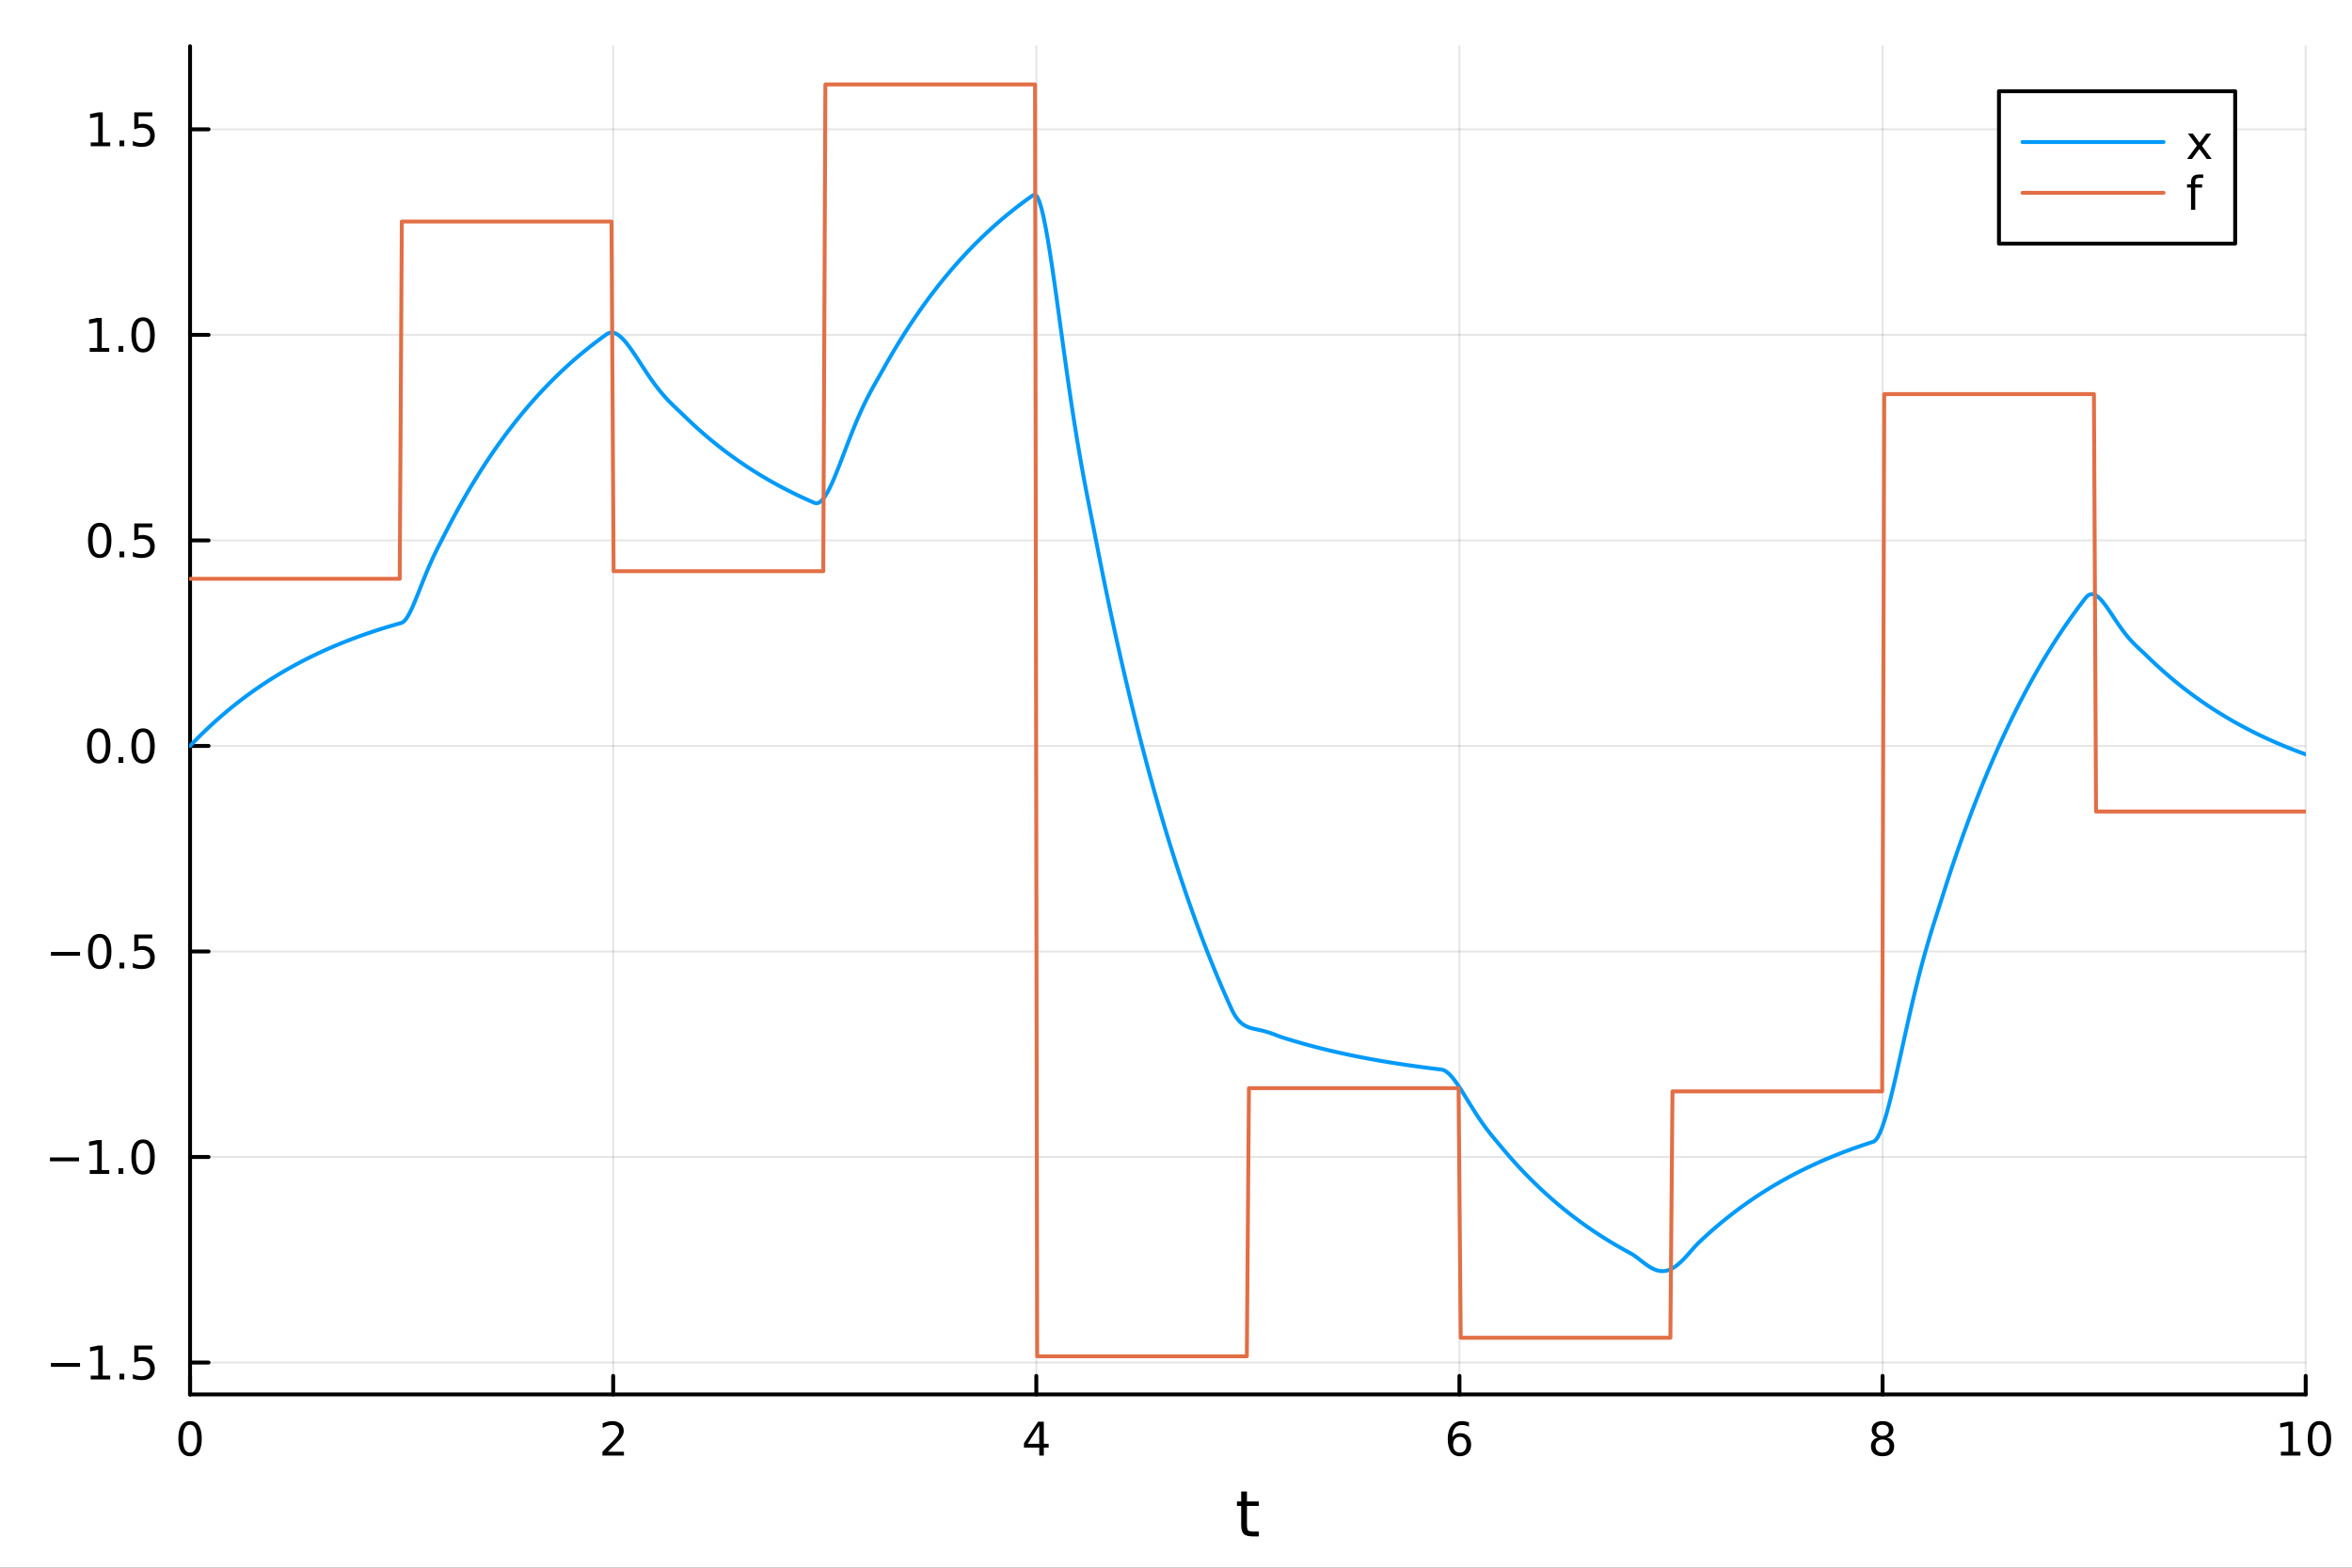 <?xml version="1.0" encoding="utf-8"?>
<svg xmlns="http://www.w3.org/2000/svg" xmlns:xlink="http://www.w3.org/1999/xlink" width="600" height="400" viewBox="0 0 2400 1600">
<rect x="0" y="0" width="2400" height="1600" fill="#333333" stroke="none"/>
<defs>
  <clipPath id="clip420">
    <rect x="0" y="0" width="2400" height="1600"/>
  </clipPath>
</defs>
<path clip-path="url(#clip420)" d="M0 1600 L2400 1600 L2400 0 L0 0  Z" fill="#ffffff" fill-rule="evenodd" fill-opacity="1"/>
<defs>
  <clipPath id="clip421">
    <rect x="480" y="0" width="1681" height="1600"/>
  </clipPath>
</defs>
<path clip-path="url(#clip420)" d="M193.936 1423.18 L2352.76 1423.18 L2352.76 47.244 L193.936 47.244  Z" fill="#ffffff" fill-rule="evenodd" fill-opacity="1"/>
<defs>
  <clipPath id="clip422">
    <rect x="193" y="47" width="2160" height="1377"/>
  </clipPath>
</defs>
<polyline clip-path="url(#clip422)" style="stroke:#000000; stroke-linecap:round; stroke-linejoin:round; stroke-width:2; stroke-opacity:0.1; fill:none" points="193.936,1423.18 193.936,47.244 "/>
<polyline clip-path="url(#clip422)" style="stroke:#000000; stroke-linecap:round; stroke-linejoin:round; stroke-width:2; stroke-opacity:0.1; fill:none" points="625.7,1423.18 625.7,47.244 "/>
<polyline clip-path="url(#clip422)" style="stroke:#000000; stroke-linecap:round; stroke-linejoin:round; stroke-width:2; stroke-opacity:0.1; fill:none" points="1057.46,1423.18 1057.46,47.244 "/>
<polyline clip-path="url(#clip422)" style="stroke:#000000; stroke-linecap:round; stroke-linejoin:round; stroke-width:2; stroke-opacity:0.1; fill:none" points="1489.23,1423.18 1489.23,47.244 "/>
<polyline clip-path="url(#clip422)" style="stroke:#000000; stroke-linecap:round; stroke-linejoin:round; stroke-width:2; stroke-opacity:0.1; fill:none" points="1920.99,1423.18 1920.99,47.244 "/>
<polyline clip-path="url(#clip422)" style="stroke:#000000; stroke-linecap:round; stroke-linejoin:round; stroke-width:2; stroke-opacity:0.1; fill:none" points="2352.76,1423.18 2352.76,47.244 "/>
<polyline clip-path="url(#clip420)" style="stroke:#000000; stroke-linecap:round; stroke-linejoin:round; stroke-width:4; stroke-opacity:1; fill:none" points="193.936,1423.18 2352.76,1423.18 "/>
<polyline clip-path="url(#clip420)" style="stroke:#000000; stroke-linecap:round; stroke-linejoin:round; stroke-width:4; stroke-opacity:1; fill:none" points="193.936,1423.18 193.936,1404.28 "/>
<polyline clip-path="url(#clip420)" style="stroke:#000000; stroke-linecap:round; stroke-linejoin:round; stroke-width:4; stroke-opacity:1; fill:none" points="625.7,1423.18 625.7,1404.28 "/>
<polyline clip-path="url(#clip420)" style="stroke:#000000; stroke-linecap:round; stroke-linejoin:round; stroke-width:4; stroke-opacity:1; fill:none" points="1057.46,1423.18 1057.46,1404.28 "/>
<polyline clip-path="url(#clip420)" style="stroke:#000000; stroke-linecap:round; stroke-linejoin:round; stroke-width:4; stroke-opacity:1; fill:none" points="1489.23,1423.18 1489.23,1404.28 "/>
<polyline clip-path="url(#clip420)" style="stroke:#000000; stroke-linecap:round; stroke-linejoin:round; stroke-width:4; stroke-opacity:1; fill:none" points="1920.99,1423.18 1920.99,1404.28 "/>
<polyline clip-path="url(#clip420)" style="stroke:#000000; stroke-linecap:round; stroke-linejoin:round; stroke-width:4; stroke-opacity:1; fill:none" points="2352.76,1423.18 2352.76,1404.28 "/>
<path clip-path="url(#clip420)" d="M193.936 1454.1 Q190.325 1454.1 188.496 1457.66 Q186.691 1461.2 186.691 1468.33 Q186.691 1475.44 188.496 1479.01 Q190.325 1482.55 193.936 1482.55 Q197.57 1482.55 199.376 1479.01 Q201.204 1475.44 201.204 1468.33 Q201.204 1461.2 199.376 1457.66 Q197.57 1454.1 193.936 1454.1 M193.936 1450.39 Q199.746 1450.39 202.802 1455 Q205.88 1459.58 205.88 1468.33 Q205.88 1477.06 202.802 1481.67 Q199.746 1486.25 193.936 1486.25 Q188.126 1486.25 185.047 1481.67 Q181.992 1477.06 181.992 1468.33 Q181.992 1459.58 185.047 1455 Q188.126 1450.39 193.936 1450.39 Z" fill="#000000" fill-rule="nonzero" fill-opacity="1" /><path clip-path="url(#clip420)" d="M620.353 1481.64 L636.672 1481.64 L636.672 1485.58 L614.728 1485.58 L614.728 1481.64 Q617.39 1478.89 621.973 1474.26 Q626.58 1469.61 627.76 1468.27 Q630.006 1465.74 630.885 1464.01 Q631.788 1462.25 631.788 1460.56 Q631.788 1457.8 629.843 1456.07 Q627.922 1454.33 624.82 1454.33 Q622.621 1454.33 620.168 1455.09 Q617.737 1455.86 614.959 1457.41 L614.959 1452.69 Q617.783 1451.55 620.237 1450.97 Q622.691 1450.39 624.728 1450.39 Q630.098 1450.39 633.293 1453.08 Q636.487 1455.77 636.487 1460.26 Q636.487 1462.39 635.677 1464.31 Q634.89 1466.2 632.783 1468.8 Q632.205 1469.47 629.103 1472.69 Q626.001 1475.88 620.353 1481.64 Z" fill="#000000" fill-rule="nonzero" fill-opacity="1" /><path clip-path="url(#clip420)" d="M1060.47 1455.09 L1048.67 1473.54 L1060.47 1473.54 L1060.47 1455.09 M1059.25 1451.02 L1065.13 1451.02 L1065.13 1473.54 L1070.06 1473.54 L1070.06 1477.43 L1065.13 1477.43 L1065.13 1485.58 L1060.47 1485.58 L1060.47 1477.43 L1044.87 1477.43 L1044.87 1472.92 L1059.25 1451.02 Z" fill="#000000" fill-rule="nonzero" fill-opacity="1" /><path clip-path="url(#clip420)" d="M1489.63 1466.44 Q1486.48 1466.44 1484.63 1468.59 Q1482.8 1470.74 1482.8 1474.49 Q1482.8 1478.22 1484.63 1480.39 Q1486.48 1482.55 1489.63 1482.55 Q1492.78 1482.55 1494.61 1480.39 Q1496.46 1478.22 1496.46 1474.49 Q1496.46 1470.74 1494.61 1468.59 Q1492.78 1466.44 1489.63 1466.44 M1498.92 1451.78 L1498.92 1456.04 Q1497.16 1455.21 1495.35 1454.77 Q1493.57 1454.33 1491.81 1454.33 Q1487.18 1454.33 1484.73 1457.45 Q1482.3 1460.58 1481.95 1466.9 Q1483.31 1464.89 1485.37 1463.82 Q1487.43 1462.73 1489.91 1462.73 Q1495.12 1462.73 1498.13 1465.9 Q1501.16 1469.05 1501.16 1474.49 Q1501.16 1479.82 1498.01 1483.03 Q1494.86 1486.25 1489.63 1486.25 Q1483.64 1486.25 1480.47 1481.67 Q1477.3 1477.06 1477.3 1468.33 Q1477.3 1460.14 1481.18 1455.28 Q1485.07 1450.39 1491.62 1450.39 Q1493.38 1450.39 1495.17 1450.74 Q1496.97 1451.09 1498.92 1451.78 Z" fill="#000000" fill-rule="nonzero" fill-opacity="1" /><path clip-path="url(#clip420)" d="M1920.99 1469.17 Q1917.66 1469.17 1915.74 1470.95 Q1913.84 1472.73 1913.84 1475.86 Q1913.84 1478.98 1915.74 1480.77 Q1917.66 1482.55 1920.99 1482.55 Q1924.33 1482.55 1926.25 1480.77 Q1928.17 1478.96 1928.17 1475.86 Q1928.17 1472.73 1926.25 1470.95 Q1924.35 1469.17 1920.99 1469.17 M1916.32 1467.18 Q1913.31 1466.44 1911.62 1464.38 Q1909.95 1462.32 1909.95 1459.35 Q1909.95 1455.21 1912.89 1452.8 Q1915.85 1450.39 1920.99 1450.39 Q1926.15 1450.39 1929.09 1452.8 Q1932.03 1455.21 1932.03 1459.35 Q1932.03 1462.32 1930.34 1464.38 Q1928.68 1466.44 1925.69 1467.18 Q1929.07 1467.96 1930.95 1470.26 Q1932.84 1472.55 1932.84 1475.86 Q1932.84 1480.88 1929.77 1483.57 Q1926.71 1486.25 1920.99 1486.25 Q1915.27 1486.25 1912.2 1483.57 Q1909.14 1480.88 1909.14 1475.86 Q1909.14 1472.55 1911.04 1470.26 Q1912.94 1467.96 1916.32 1467.18 M1914.6 1459.79 Q1914.6 1462.48 1916.27 1463.98 Q1917.96 1465.49 1920.99 1465.49 Q1924 1465.49 1925.69 1463.98 Q1927.4 1462.48 1927.4 1459.79 Q1927.4 1457.11 1925.69 1455.6 Q1924 1454.1 1920.99 1454.1 Q1917.96 1454.1 1916.27 1455.6 Q1914.6 1457.11 1914.6 1459.79 Z" fill="#000000" fill-rule="nonzero" fill-opacity="1" /><path clip-path="url(#clip420)" d="M2327.44 1481.64 L2335.08 1481.64 L2335.08 1455.28 L2326.77 1456.95 L2326.77 1452.69 L2335.04 1451.02 L2339.71 1451.02 L2339.71 1481.64 L2347.35 1481.64 L2347.35 1485.58 L2327.44 1485.58 L2327.44 1481.64 Z" fill="#000000" fill-rule="nonzero" fill-opacity="1" /><path clip-path="url(#clip420)" d="M2366.8 1454.1 Q2363.18 1454.1 2361.36 1457.66 Q2359.55 1461.2 2359.55 1468.33 Q2359.55 1475.44 2361.36 1479.01 Q2363.18 1482.55 2366.8 1482.55 Q2370.43 1482.55 2372.23 1479.01 Q2374.06 1475.44 2374.06 1468.33 Q2374.06 1461.2 2372.23 1457.66 Q2370.43 1454.1 2366.8 1454.1 M2366.8 1450.39 Q2372.61 1450.39 2375.66 1455 Q2378.74 1459.58 2378.74 1468.33 Q2378.74 1477.06 2375.66 1481.67 Q2372.61 1486.25 2366.8 1486.25 Q2360.99 1486.25 2357.91 1481.67 Q2354.85 1477.06 2354.85 1468.33 Q2354.85 1459.58 2357.91 1455 Q2360.99 1450.39 2366.8 1450.39 Z" fill="#000000" fill-rule="nonzero" fill-opacity="1" /><path clip-path="url(#clip420)" d="M1272.41 1522.27 L1272.41 1532.4 L1284.47 1532.4 L1284.47 1536.95 L1272.41 1536.95 L1272.41 1556.3 Q1272.41 1560.66 1273.58 1561.9 Q1274.79 1563.14 1278.45 1563.14 L1284.47 1563.14 L1284.47 1568.04 L1278.45 1568.04 Q1271.67 1568.04 1269.1 1565.53 Q1266.52 1562.98 1266.52 1556.3 L1266.52 1536.95 L1262.22 1536.95 L1262.22 1532.4 L1266.52 1532.4 L1266.52 1522.27 L1272.41 1522.27 Z" fill="#000000" fill-rule="nonzero" fill-opacity="1" /><polyline clip-path="url(#clip422)" style="stroke:#000000; stroke-linecap:round; stroke-linejoin:round; stroke-width:2; stroke-opacity:0.1; fill:none" points="193.936,1390.62 2352.76,1390.62 "/>
<polyline clip-path="url(#clip422)" style="stroke:#000000; stroke-linecap:round; stroke-linejoin:round; stroke-width:2; stroke-opacity:0.1; fill:none" points="193.936,1180.84 2352.76,1180.84 "/>
<polyline clip-path="url(#clip422)" style="stroke:#000000; stroke-linecap:round; stroke-linejoin:round; stroke-width:2; stroke-opacity:0.1; fill:none" points="193.936,971.074 2352.76,971.074 "/>
<polyline clip-path="url(#clip422)" style="stroke:#000000; stroke-linecap:round; stroke-linejoin:round; stroke-width:2; stroke-opacity:0.1; fill:none" points="193.936,761.304 2352.76,761.304 "/>
<polyline clip-path="url(#clip422)" style="stroke:#000000; stroke-linecap:round; stroke-linejoin:round; stroke-width:2; stroke-opacity:0.1; fill:none" points="193.936,551.534 2352.76,551.534 "/>
<polyline clip-path="url(#clip422)" style="stroke:#000000; stroke-linecap:round; stroke-linejoin:round; stroke-width:2; stroke-opacity:0.1; fill:none" points="193.936,341.763 2352.76,341.763 "/>
<polyline clip-path="url(#clip422)" style="stroke:#000000; stroke-linecap:round; stroke-linejoin:round; stroke-width:2; stroke-opacity:0.1; fill:none" points="193.936,131.993 2352.76,131.993 "/>
<polyline clip-path="url(#clip420)" style="stroke:#000000; stroke-linecap:round; stroke-linejoin:round; stroke-width:4; stroke-opacity:1; fill:none" points="193.936,1423.18 193.936,47.244 "/>
<polyline clip-path="url(#clip420)" style="stroke:#000000; stroke-linecap:round; stroke-linejoin:round; stroke-width:4; stroke-opacity:1; fill:none" points="193.936,1390.62 212.834,1390.62 "/>
<polyline clip-path="url(#clip420)" style="stroke:#000000; stroke-linecap:round; stroke-linejoin:round; stroke-width:4; stroke-opacity:1; fill:none" points="193.936,1180.84 212.834,1180.84 "/>
<polyline clip-path="url(#clip420)" style="stroke:#000000; stroke-linecap:round; stroke-linejoin:round; stroke-width:4; stroke-opacity:1; fill:none" points="193.936,971.074 212.834,971.074 "/>
<polyline clip-path="url(#clip420)" style="stroke:#000000; stroke-linecap:round; stroke-linejoin:round; stroke-width:4; stroke-opacity:1; fill:none" points="193.936,761.304 212.834,761.304 "/>
<polyline clip-path="url(#clip420)" style="stroke:#000000; stroke-linecap:round; stroke-linejoin:round; stroke-width:4; stroke-opacity:1; fill:none" points="193.936,551.534 212.834,551.534 "/>
<polyline clip-path="url(#clip420)" style="stroke:#000000; stroke-linecap:round; stroke-linejoin:round; stroke-width:4; stroke-opacity:1; fill:none" points="193.936,341.763 212.834,341.763 "/>
<polyline clip-path="url(#clip420)" style="stroke:#000000; stroke-linecap:round; stroke-linejoin:round; stroke-width:4; stroke-opacity:1; fill:none" points="193.936,131.993 212.834,131.993 "/>
<path clip-path="url(#clip420)" d="M51.987 1391.07 L81.663 1391.07 L81.663 1395 L51.987 1395 L51.987 1391.07 Z" fill="#000000" fill-rule="nonzero" fill-opacity="1" /><path clip-path="url(#clip420)" d="M92.566 1403.96 L100.205 1403.96 L100.205 1377.59 L91.895 1379.26 L91.895 1375 L100.159 1373.34 L104.834 1373.34 L104.834 1403.96 L112.473 1403.96 L112.473 1407.9 L92.566 1407.9 L92.566 1403.96 Z" fill="#000000" fill-rule="nonzero" fill-opacity="1" /><path clip-path="url(#clip420)" d="M121.918 1402.02 L126.802 1402.02 L126.802 1407.9 L121.918 1407.9 L121.918 1402.02 Z" fill="#000000" fill-rule="nonzero" fill-opacity="1" /><path clip-path="url(#clip420)" d="M137.033 1373.34 L155.39 1373.34 L155.39 1377.27 L141.316 1377.27 L141.316 1385.74 Q142.334 1385.4 143.353 1385.23 Q144.371 1385.05 145.39 1385.05 Q151.177 1385.05 154.556 1388.22 Q157.936 1391.39 157.936 1396.81 Q157.936 1402.39 154.464 1405.49 Q150.992 1408.57 144.672 1408.57 Q142.496 1408.57 140.228 1408.2 Q137.982 1407.83 135.575 1407.09 L135.575 1402.39 Q137.658 1403.52 139.881 1404.08 Q142.103 1404.63 144.58 1404.63 Q148.584 1404.63 150.922 1402.52 Q153.26 1400.42 153.26 1396.81 Q153.26 1393.2 150.922 1391.09 Q148.584 1388.98 144.58 1388.98 Q142.705 1388.98 140.83 1389.4 Q138.978 1389.82 137.033 1390.7 L137.033 1373.34 Z" fill="#000000" fill-rule="nonzero" fill-opacity="1" /><path clip-path="url(#clip420)" d="M50.992 1181.3 L80.668 1181.3 L80.668 1185.23 L50.992 1185.23 L50.992 1181.3 Z" fill="#000000" fill-rule="nonzero" fill-opacity="1" /><path clip-path="url(#clip420)" d="M91.571 1194.19 L99.21 1194.19 L99.21 1167.82 L90.899 1169.49 L90.899 1165.23 L99.163 1163.56 L103.839 1163.56 L103.839 1194.19 L111.478 1194.19 L111.478 1198.12 L91.571 1198.12 L91.571 1194.19 Z" fill="#000000" fill-rule="nonzero" fill-opacity="1" /><path clip-path="url(#clip420)" d="M120.922 1192.25 L125.807 1192.25 L125.807 1198.12 L120.922 1198.12 L120.922 1192.25 Z" fill="#000000" fill-rule="nonzero" fill-opacity="1" /><path clip-path="url(#clip420)" d="M145.992 1166.64 Q142.381 1166.64 140.552 1170.21 Q138.746 1173.75 138.746 1180.88 Q138.746 1187.99 140.552 1191.55 Q142.381 1195.09 145.992 1195.09 Q149.626 1195.09 151.431 1191.55 Q153.26 1187.99 153.26 1180.88 Q153.26 1173.75 151.431 1170.21 Q149.626 1166.64 145.992 1166.64 M145.992 1162.94 Q151.802 1162.94 154.857 1167.55 Q157.936 1172.13 157.936 1180.88 Q157.936 1189.61 154.857 1194.21 Q151.802 1198.8 145.992 1198.8 Q140.181 1198.8 137.103 1194.21 Q134.047 1189.61 134.047 1180.88 Q134.047 1172.13 137.103 1167.55 Q140.181 1162.94 145.992 1162.94 Z" fill="#000000" fill-rule="nonzero" fill-opacity="1" /><path clip-path="url(#clip420)" d="M51.987 971.526 L81.663 971.526 L81.663 975.461 L51.987 975.461 L51.987 971.526 Z" fill="#000000" fill-rule="nonzero" fill-opacity="1" /><path clip-path="url(#clip420)" d="M101.756 956.873 Q98.145 956.873 96.316 960.438 Q94.51 963.98 94.51 971.109 Q94.51 978.216 96.316 981.78 Q98.145 985.322 101.756 985.322 Q105.39 985.322 107.196 981.78 Q109.024 978.216 109.024 971.109 Q109.024 963.98 107.196 960.438 Q105.39 956.873 101.756 956.873 M101.756 953.169 Q107.566 953.169 110.621 957.776 Q113.7 962.359 113.7 971.109 Q113.7 979.836 110.621 984.442 Q107.566 989.026 101.756 989.026 Q95.946 989.026 92.867 984.442 Q89.811 979.836 89.811 971.109 Q89.811 962.359 92.867 957.776 Q95.946 953.169 101.756 953.169 Z" fill="#000000" fill-rule="nonzero" fill-opacity="1" /><path clip-path="url(#clip420)" d="M121.918 982.475 L126.802 982.475 L126.802 988.354 L121.918 988.354 L121.918 982.475 Z" fill="#000000" fill-rule="nonzero" fill-opacity="1" /><path clip-path="url(#clip420)" d="M137.033 953.794 L155.39 953.794 L155.39 957.73 L141.316 957.73 L141.316 966.202 Q142.334 965.854 143.353 965.692 Q144.371 965.507 145.39 965.507 Q151.177 965.507 154.556 968.679 Q157.936 971.85 157.936 977.266 Q157.936 982.845 154.464 985.947 Q150.992 989.026 144.672 989.026 Q142.496 989.026 140.228 988.655 Q137.982 988.285 135.575 987.544 L135.575 982.845 Q137.658 983.979 139.881 984.535 Q142.103 985.091 144.58 985.091 Q148.584 985.091 150.922 982.984 Q153.26 980.878 153.26 977.266 Q153.26 973.655 150.922 971.549 Q148.584 969.442 144.58 969.442 Q142.705 969.442 140.83 969.859 Q138.978 970.276 137.033 971.155 L137.033 953.794 Z" fill="#000000" fill-rule="nonzero" fill-opacity="1" /><path clip-path="url(#clip420)" d="M100.76 747.103 Q97.149 747.103 95.321 750.667 Q93.515 754.209 93.515 761.339 Q93.515 768.445 95.321 772.01 Q97.149 775.552 100.76 775.552 Q104.395 775.552 106.2 772.01 Q108.029 768.445 108.029 761.339 Q108.029 754.209 106.2 750.667 Q104.395 747.103 100.76 747.103 M100.76 743.399 Q106.571 743.399 109.626 748.005 Q112.705 752.589 112.705 761.339 Q112.705 770.065 109.626 774.672 Q106.571 779.255 100.76 779.255 Q94.95 779.255 91.871 774.672 Q88.816 770.065 88.816 761.339 Q88.816 752.589 91.871 748.005 Q94.95 743.399 100.76 743.399 Z" fill="#000000" fill-rule="nonzero" fill-opacity="1" /><path clip-path="url(#clip420)" d="M120.922 772.704 L125.807 772.704 L125.807 778.584 L120.922 778.584 L120.922 772.704 Z" fill="#000000" fill-rule="nonzero" fill-opacity="1" /><path clip-path="url(#clip420)" d="M145.992 747.103 Q142.381 747.103 140.552 750.667 Q138.746 754.209 138.746 761.339 Q138.746 768.445 140.552 772.01 Q142.381 775.552 145.992 775.552 Q149.626 775.552 151.431 772.01 Q153.26 768.445 153.26 761.339 Q153.26 754.209 151.431 750.667 Q149.626 747.103 145.992 747.103 M145.992 743.399 Q151.802 743.399 154.857 748.005 Q157.936 752.589 157.936 761.339 Q157.936 770.065 154.857 774.672 Q151.802 779.255 145.992 779.255 Q140.181 779.255 137.103 774.672 Q134.047 770.065 134.047 761.339 Q134.047 752.589 137.103 748.005 Q140.181 743.399 145.992 743.399 Z" fill="#000000" fill-rule="nonzero" fill-opacity="1" /><path clip-path="url(#clip420)" d="M101.756 537.332 Q98.145 537.332 96.316 540.897 Q94.51 544.439 94.51 551.568 Q94.51 558.675 96.316 562.24 Q98.145 565.781 101.756 565.781 Q105.39 565.781 107.196 562.24 Q109.024 558.675 109.024 551.568 Q109.024 544.439 107.196 540.897 Q105.39 537.332 101.756 537.332 M101.756 533.629 Q107.566 533.629 110.621 538.235 Q113.7 542.818 113.7 551.568 Q113.7 560.295 110.621 564.902 Q107.566 569.485 101.756 569.485 Q95.946 569.485 92.867 564.902 Q89.811 560.295 89.811 551.568 Q89.811 542.818 92.867 538.235 Q95.946 533.629 101.756 533.629 Z" fill="#000000" fill-rule="nonzero" fill-opacity="1" /><path clip-path="url(#clip420)" d="M121.918 562.934 L126.802 562.934 L126.802 568.814 L121.918 568.814 L121.918 562.934 Z" fill="#000000" fill-rule="nonzero" fill-opacity="1" /><path clip-path="url(#clip420)" d="M137.033 534.254 L155.39 534.254 L155.39 538.189 L141.316 538.189 L141.316 546.661 Q142.334 546.314 143.353 546.152 Q144.371 545.966 145.39 545.966 Q151.177 545.966 154.556 549.138 Q157.936 552.309 157.936 557.726 Q157.936 563.304 154.464 566.406 Q150.992 569.485 144.672 569.485 Q142.496 569.485 140.228 569.114 Q137.982 568.744 135.575 568.003 L135.575 563.304 Q137.658 564.439 139.881 564.994 Q142.103 565.55 144.58 565.55 Q148.584 565.55 150.922 563.443 Q153.26 561.337 153.26 557.726 Q153.26 554.115 150.922 552.008 Q148.584 549.902 144.58 549.902 Q142.705 549.902 140.83 550.318 Q138.978 550.735 137.033 551.615 L137.033 534.254 Z" fill="#000000" fill-rule="nonzero" fill-opacity="1" /><path clip-path="url(#clip420)" d="M91.571 355.108 L99.21 355.108 L99.21 328.742 L90.899 330.409 L90.899 326.15 L99.163 324.483 L103.839 324.483 L103.839 355.108 L111.478 355.108 L111.478 359.043 L91.571 359.043 L91.571 355.108 Z" fill="#000000" fill-rule="nonzero" fill-opacity="1" /><path clip-path="url(#clip420)" d="M120.922 353.164 L125.807 353.164 L125.807 359.043 L120.922 359.043 L120.922 353.164 Z" fill="#000000" fill-rule="nonzero" fill-opacity="1" /><path clip-path="url(#clip420)" d="M145.992 327.562 Q142.381 327.562 140.552 331.127 Q138.746 334.668 138.746 341.798 Q138.746 348.904 140.552 352.469 Q142.381 356.011 145.992 356.011 Q149.626 356.011 151.431 352.469 Q153.26 348.904 153.26 341.798 Q153.26 334.668 151.431 331.127 Q149.626 327.562 145.992 327.562 M145.992 323.858 Q151.802 323.858 154.857 328.465 Q157.936 333.048 157.936 341.798 Q157.936 350.525 154.857 355.131 Q151.802 359.714 145.992 359.714 Q140.181 359.714 137.103 355.131 Q134.047 350.525 134.047 341.798 Q134.047 333.048 137.103 328.465 Q140.181 323.858 145.992 323.858 Z" fill="#000000" fill-rule="nonzero" fill-opacity="1" /><path clip-path="url(#clip420)" d="M92.566 145.338 L100.205 145.338 L100.205 118.972 L91.895 120.639 L91.895 116.379 L100.159 114.713 L104.834 114.713 L104.834 145.338 L112.473 145.338 L112.473 149.273 L92.566 149.273 L92.566 145.338 Z" fill="#000000" fill-rule="nonzero" fill-opacity="1" /><path clip-path="url(#clip420)" d="M121.918 143.393 L126.802 143.393 L126.802 149.273 L121.918 149.273 L121.918 143.393 Z" fill="#000000" fill-rule="nonzero" fill-opacity="1" /><path clip-path="url(#clip420)" d="M137.033 114.713 L155.39 114.713 L155.39 118.648 L141.316 118.648 L141.316 127.12 Q142.334 126.773 143.353 126.611 Q144.371 126.426 145.39 126.426 Q151.177 126.426 154.556 129.597 Q157.936 132.768 157.936 138.185 Q157.936 143.764 154.464 146.865 Q150.992 149.944 144.672 149.944 Q142.496 149.944 140.228 149.574 Q137.982 149.203 135.575 148.463 L135.575 143.764 Q137.658 144.898 139.881 145.453 Q142.103 146.009 144.58 146.009 Q148.584 146.009 150.922 143.902 Q153.26 141.796 153.26 138.185 Q153.26 134.574 150.922 132.467 Q148.584 130.361 144.58 130.361 Q142.705 130.361 140.83 130.777 Q138.978 131.194 137.033 132.074 L137.033 114.713 Z" fill="#000000" fill-rule="nonzero" fill-opacity="1" /><polyline clip-path="url(#clip422)" style="stroke:#009af9; stroke-linecap:round; stroke-linejoin:round; stroke-width:4; stroke-opacity:1; fill:none" points="193.936,761.304 196.097,759.042 198.258,756.811 200.419,754.609 202.58,752.436 204.741,750.292 206.902,748.176 209.063,746.089 211.224,744.029 213.385,741.996 215.546,739.991 217.707,738.012 219.868,736.059 222.029,734.132 224.19,732.231 226.351,730.355 228.512,728.503 230.673,726.677 232.834,724.874 234.995,723.095 237.156,721.34 239.317,719.609 241.478,717.9 243.639,716.214 245.8,714.55 247.961,712.908 250.122,711.288 252.282,709.69 254.443,708.113 256.604,706.556 258.765,705.02 260.926,703.505 263.087,702.01 265.248,700.534 267.409,699.078 269.57,697.642 271.731,696.224 273.892,694.825 276.053,693.445 278.214,692.083 280.375,690.739 282.536,689.413 284.697,688.105 286.858,686.814 289.019,685.54 291.18,684.283 293.341,683.042 295.502,681.818 297.663,680.61 299.824,679.419 301.985,678.243 304.146,677.082 306.307,675.937 308.468,674.808 310.629,673.693 312.79,672.593 314.951,671.507 317.112,670.436 319.273,669.379 321.434,668.337 323.595,667.308 325.756,666.292 327.917,665.29 330.078,664.302 332.239,663.326 334.4,662.363 336.561,661.414 338.722,660.476 340.883,659.551 343.044,658.639 345.205,657.738 347.366,656.85 349.527,655.973 351.688,655.108 353.849,654.254 356.01,653.412 358.171,652.581 360.332,651.761 362.493,650.952 364.653,650.153 366.814,649.365 368.975,648.588 371.136,647.82 373.297,647.063 375.458,646.316 377.619,645.579 379.78,644.852 381.941,644.134 384.102,643.426 386.263,642.727 388.424,642.038 390.585,641.358 392.746,640.686 394.907,640.024 397.068,639.37 399.229,638.725 401.39,638.089 403.551,637.461 405.712,636.841 407.873,636.23 410.034,635.607 412.195,634.184 414.356,631.694 416.517,628.328 418.678,624.263 420.839,619.657 423,614.655 425.161,609.385 427.322,603.959 429.483,598.475 431.644,593.014 433.805,587.641 435.966,582.407 438.127,577.344 440.288,572.472 442.449,567.793 444.61,563.294 446.771,558.947 448.932,554.707 451.093,550.513 453.254,546.29 455.415,542.046 457.576,537.857 459.737,533.724 461.898,529.646 464.059,525.621 466.22,521.651 468.381,517.732 470.542,513.866 472.703,510.051 474.864,506.287 477.024,502.572 479.185,498.907 481.346,495.29 483.507,491.721 485.668,488.199 487.829,484.724 489.99,481.295 492.151,477.912 494.312,474.573 496.473,471.279 498.634,468.028 500.795,464.821 502.956,461.656 505.117,458.533 507.278,455.452 509.439,452.411 511.6,449.411 513.761,446.45 515.922,443.529 518.083,440.647 520.244,437.803 522.405,434.996 524.566,432.227 526.727,429.495 528.888,426.798 531.049,424.138 533.21,421.513 535.371,418.922 537.532,416.366 539.693,413.844 541.854,411.355 544.015,408.899 546.176,406.476 548.337,404.085 550.498,401.725 552.659,399.397 554.82,397.1 556.981,394.833 559.142,392.596 561.303,390.389 563.464,388.211 565.625,386.062 567.786,383.941 569.947,381.848 572.108,379.784 574.269,377.746 576.43,375.736 578.591,373.752 580.752,371.795 582.913,369.863 585.074,367.957 587.235,366.077 589.396,364.221 591.556,362.39 593.717,360.584 595.878,358.801 598.039,357.042 600.2,355.306 602.361,353.593 604.522,351.903 606.683,350.235 608.844,348.59 611.005,346.966 613.166,345.364 615.327,343.783 617.488,342.223 619.649,340.715 621.81,339.733 623.971,339.389 626.132,339.621 628.293,340.37 630.454,341.58 632.615,343.197 634.776,345.171 636.937,347.451 639.098,349.995 641.259,352.757 643.42,355.697 645.581,358.779 647.742,361.967 649.903,365.228 652.064,368.533 654.225,371.855 656.386,375.17 658.547,378.455 660.708,381.692 662.869,384.864 665.03,387.957 667.191,390.961 669.352,393.867 671.513,396.67 673.674,399.365 675.835,401.953 677.996,404.437 680.157,406.82 682.318,409.11 684.479,411.318 686.64,413.457 688.801,415.541 690.962,417.59 693.123,419.625 695.284,421.667 697.445,423.745 699.606,425.854 701.767,427.937 703.927,429.992 706.088,432.021 708.249,434.022 710.41,435.997 712.571,437.945 714.732,439.868 716.893,441.765 719.054,443.638 721.215,445.485 723.376,447.308 725.537,449.106 727.698,450.881 729.859,452.632 732.02,454.361 734.181,456.066 736.342,457.748 738.503,459.408 740.664,461.047 742.825,462.663 744.986,464.258 747.147,465.832 749.308,467.386 751.469,468.918 753.63,470.43 755.791,471.923 757.952,473.395 760.113,474.848 762.274,476.282 764.435,477.697 766.596,479.093 768.757,480.47 770.918,481.829 773.079,483.17 775.24,484.493 777.401,485.799 779.562,487.088 781.723,488.359 783.884,489.613 786.045,490.851 788.206,492.072 790.367,493.277 792.528,494.466 794.689,495.64 796.85,496.798 799.011,497.94 801.172,499.067 803.333,500.179 805.494,501.277 807.655,502.36 809.816,503.429 811.977,504.483 814.138,505.524 816.298,506.55 818.459,507.563 820.62,508.563 822.781,509.55 824.942,510.523 827.103,511.483 829.264,512.431 831.425,513.364 833.586,513.679 835.747,512.995 837.908,511.421 840.069,509.061 842.23,506.014 844.391,502.373 846.552,498.225 848.713,493.654 850.874,488.736 853.035,483.543 855.196,478.142 857.357,472.594 859.518,466.955 861.679,461.276 863.84,455.602 866.001,449.973 868.162,444.423 870.323,438.982 872.484,433.675 874.645,428.518 876.806,423.527 878.967,418.708 881.128,414.066 883.289,409.596 885.45,405.291 887.611,401.138 889.772,397.118 891.933,393.207 894.094,389.376 896.255,385.591 898.416,381.811 900.577,377.992 902.738,374.128 904.899,370.311 907.06,366.544 909.221,362.827 911.382,359.159 913.543,355.54 915.704,351.969 917.865,348.445 920.026,344.968 922.187,341.537 924.348,338.152 926.509,334.811 928.669,331.515 930.83,328.262 932.991,325.053 935.152,321.886 937.313,318.761 939.474,315.678 941.635,312.635 943.796,309.633 945.957,306.67 948.118,303.747 950.279,300.863 952.44,298.017 954.601,295.208 956.762,292.437 958.923,289.702 961.084,287.004 963.245,284.342 965.406,281.714 967.567,279.122 969.728,276.564 971.889,274.04 974.05,271.549 976.211,269.092 978.372,266.667 980.533,264.274 982.694,261.913 984.855,259.583 987.016,257.284 989.177,255.016 991.338,252.778 993.499,250.569 995.66,248.39 997.821,246.239 999.982,244.117 1002.14,242.023 1004.3,239.957 1006.46,237.919 1008.63,235.907 1010.79,233.922 1012.95,231.963 1015.11,230.03 1017.27,228.123 1019.43,226.241 1021.59,224.385 1023.75,222.552 1025.91,220.744 1028.07,218.96 1030.24,217.2 1032.4,215.463 1034.56,213.749 1036.72,212.058 1038.88,210.389 1041.04,208.742 1043.2,207.118 1045.36,205.514 1047.52,203.932 1049.68,202.371 1051.85,200.831 1054.01,199.311 1056.17,198.601 1058.33,200.714 1060.49,205.434 1062.65,212.432 1064.81,221.4 1066.97,232.044 1069.13,244.092 1071.29,257.288 1073.46,271.396 1075.62,286.198 1077.78,301.492 1079.94,317.098 1082.1,332.852 1084.26,348.609 1086.42,364.242 1088.58,379.644 1090.74,394.724 1092.9,409.411 1095.07,423.651 1097.23,437.41 1099.39,450.671 1101.55,463.435 1103.71,475.724 1105.87,487.575 1108.03,499.045 1110.19,510.209 1112.35,521.162 1114.51,532.015 1116.67,542.897 1118.84,553.943 1121,564.951 1123.16,575.813 1125.32,586.531 1127.48,597.107 1129.64,607.543 1131.8,617.841 1133.96,628.001 1136.12,638.028 1138.28,647.921 1140.45,657.683 1142.61,667.316 1144.77,676.821 1146.93,686.2 1149.09,695.454 1151.25,704.586 1153.41,713.597 1155.57,722.489 1157.73,731.262 1159.89,739.92 1162.06,748.463 1164.22,756.893 1166.38,765.211 1168.54,773.419 1170.7,781.517 1172.86,789.509 1175.02,797.394 1177.18,805.175 1179.34,812.853 1181.5,820.428 1183.67,827.904 1185.83,835.28 1187.99,842.558 1190.15,849.739 1192.31,856.825 1194.47,863.818 1196.63,870.717 1198.79,877.525 1200.95,884.242 1203.11,890.871 1205.28,897.411 1207.44,903.865 1209.6,910.234 1211.76,916.517 1213.92,922.718 1216.08,928.836 1218.24,934.874 1220.4,940.831 1222.56,946.709 1224.72,952.51 1226.88,958.234 1229.05,963.881 1231.21,969.455 1233.37,974.954 1235.53,980.38 1237.69,985.734 1239.85,991.018 1242.01,996.231 1244.17,1001.38 1246.33,1006.45 1248.49,1011.46 1250.66,1016.4 1252.82,1021.28 1254.98,1026.09 1257.14,1030.82 1259.3,1034.98 1261.46,1038.4 1263.62,1041.18 1265.78,1043.42 1267.94,1045.2 1270.1,1046.61 1272.27,1047.71 1274.43,1048.58 1276.59,1049.27 1278.75,1049.84 1280.91,1050.34 1283.07,1050.8 1285.23,1051.25 1287.39,1051.74 1289.55,1052.26 1291.71,1052.84 1293.88,1053.49 1296.04,1054.2 1298.2,1054.97 1300.36,1055.77 1302.52,1056.6 1304.68,1057.43 1306.84,1058.22 1309,1058.93 1311.16,1059.62 1313.32,1060.29 1315.49,1060.96 1317.65,1061.62 1319.81,1062.27 1321.97,1062.91 1324.13,1063.54 1326.29,1064.16 1328.45,1064.78 1330.61,1065.39 1332.77,1065.99 1334.93,1066.58 1337.09,1067.16 1339.26,1067.74 1341.42,1068.31 1343.58,1068.87 1345.74,1069.42 1347.9,1069.97 1350.06,1070.51 1352.22,1071.04 1354.38,1071.56 1356.54,1072.08 1358.7,1072.59 1360.87,1073.1 1363.03,1073.59 1365.19,1074.08 1367.35,1074.57 1369.51,1075.05 1371.67,1075.52 1373.83,1075.98 1375.99,1076.44 1378.15,1076.9 1380.31,1077.34 1382.48,1077.78 1384.64,1078.22 1386.8,1078.65 1388.96,1079.07 1391.12,1079.49 1393.28,1079.9 1395.44,1080.31 1397.6,1080.71 1399.76,1081.11 1401.92,1081.5 1404.09,1081.88 1406.25,1082.26 1408.41,1082.64 1410.57,1083.01 1412.73,1083.38 1414.89,1083.74 1417.05,1084.09 1419.21,1084.44 1421.37,1084.79 1423.53,1085.13 1425.7,1085.47 1427.86,1085.8 1430.02,1086.13 1432.18,1086.46 1434.34,1086.78 1436.5,1087.09 1438.66,1087.4 1440.82,1087.71 1442.98,1088.01 1445.14,1088.31 1447.3,1088.61 1449.47,1088.9 1451.63,1089.19 1453.79,1089.47 1455.95,1089.75 1458.11,1090.03 1460.27,1090.3 1462.43,1090.57 1464.59,1090.84 1466.75,1091.1 1468.91,1091.36 1471.08,1091.62 1473.24,1092.25 1475.4,1093.42 1477.56,1095.07 1479.72,1097.14 1481.88,1099.56 1484.04,1102.28 1486.2,1105.24 1488.36,1108.39 1490.52,1111.69 1492.69,1115.1 1494.85,1118.58 1497.01,1122.09 1499.17,1125.61 1501.33,1129.1 1503.49,1132.55 1505.65,1135.94 1507.81,1139.26 1509.97,1142.48 1512.13,1145.61 1514.3,1148.63 1516.46,1151.57 1518.62,1154.4 1520.78,1157.15 1522.94,1159.83 1525.1,1162.45 1527.26,1165.03 1529.42,1167.6 1531.58,1170.17 1533.74,1172.76 1535.91,1175.31 1538.07,1177.83 1540.23,1180.32 1542.39,1182.77 1544.55,1185.19 1546.71,1187.58 1548.87,1189.94 1551.03,1192.26 1553.19,1194.56 1555.35,1196.82 1557.51,1199.06 1559.68,1201.26 1561.84,1203.44 1564,1205.58 1566.16,1207.7 1568.32,1209.79 1570.48,1211.85 1572.64,1213.89 1574.8,1215.9 1576.96,1217.88 1579.12,1219.83 1581.29,1221.76 1583.45,1223.67 1585.61,1225.55 1587.77,1227.4 1589.93,1229.23 1592.09,1231.03 1594.25,1232.81 1596.41,1234.57 1598.57,1236.31 1600.73,1238.02 1602.9,1239.7 1605.06,1241.37 1607.22,1243.01 1609.38,1244.64 1611.54,1246.24 1613.7,1247.81 1615.86,1249.37 1618.02,1250.91 1620.18,1252.43 1622.34,1253.92 1624.51,1255.4 1626.67,1256.86 1628.83,1258.29 1630.99,1259.71 1633.15,1261.11 1635.31,1262.49 1637.47,1263.86 1639.63,1265.2 1641.79,1266.53 1643.95,1267.84 1646.12,1269.13 1648.28,1270.4 1650.44,1271.66 1652.6,1272.9 1654.76,1274.13 1656.92,1275.34 1659.08,1276.53 1661.24,1277.71 1663.4,1278.87 1665.56,1280.09 1667.72,1281.51 1669.89,1283.07 1672.05,1284.71 1674.21,1286.4 1676.37,1288.08 1678.53,1289.72 1680.69,1291.27 1682.85,1292.7 1685.01,1293.98 1687.17,1295.09 1689.33,1295.99 1691.5,1296.67 1693.66,1297.12 1695.82,1297.32 1697.98,1297.26 1700.14,1296.95 1702.3,1296.37 1704.46,1295.53 1706.62,1294.44 1708.78,1293.11 1710.94,1291.55 1713.11,1289.78 1715.27,1287.82 1717.43,1285.7 1719.59,1283.44 1721.75,1281.08 1723.91,1278.65 1726.07,1276.2 1728.23,1273.76 1730.39,1271.38 1732.55,1269.12 1734.72,1267.02 1736.88,1264.99 1739.04,1262.99 1741.2,1261.01 1743.36,1259.06 1745.52,1257.14 1747.68,1255.24 1749.84,1253.36 1752,1251.52 1754.16,1249.69 1756.33,1247.89 1758.49,1246.11 1760.65,1244.36 1762.81,1242.63 1764.97,1240.93 1767.13,1239.24 1769.29,1237.58 1771.45,1235.94 1773.61,1234.32 1775.77,1232.72 1777.93,1231.15 1780.1,1229.59 1782.26,1228.06 1784.42,1226.55 1786.58,1225.05 1788.74,1223.58 1790.9,1222.12 1793.06,1220.69 1795.22,1219.27 1797.38,1217.87 1799.54,1216.49 1801.71,1215.13 1803.87,1213.79 1806.03,1212.46 1808.19,1211.16 1810.35,1209.87 1812.51,1208.59 1814.67,1207.34 1816.83,1206.1 1818.99,1204.87 1821.15,1203.67 1823.32,1202.47 1825.48,1201.3 1827.64,1200.14 1829.8,1199 1831.96,1197.87 1834.12,1196.75 1836.28,1195.65 1838.44,1194.57 1840.6,1193.5 1842.76,1192.45 1844.93,1191.4 1847.09,1190.38 1849.25,1189.36 1851.41,1188.36 1853.57,1187.38 1855.73,1186.4 1857.89,1185.44 1860.05,1184.49 1862.21,1183.56 1864.37,1182.64 1866.54,1181.73 1868.7,1180.83 1870.86,1179.94 1873.02,1179.07 1875.18,1178.2 1877.34,1177.35 1879.5,1176.51 1881.66,1175.68 1883.82,1174.86 1885.98,1174.06 1888.15,1173.26 1890.31,1172.47 1892.47,1171.7 1894.63,1170.93 1896.79,1170.18 1898.95,1169.43 1901.11,1168.7 1903.27,1167.97 1905.43,1167.25 1907.59,1166.55 1909.75,1165.85 1911.92,1165.14 1914.08,1163.43 1916.24,1160.35 1918.4,1156.05 1920.56,1150.67 1922.72,1144.35 1924.88,1137.22 1927.04,1129.4 1929.2,1121.01 1931.36,1112.16 1933.53,1102.95 1935.69,1093.46 1937.85,1083.8 1940.01,1074.02 1942.17,1064.21 1944.33,1054.43 1946.49,1044.74 1948.65,1035.18 1950.81,1025.79 1952.97,1016.61 1955.14,1007.67 1957.3,998.979 1959.46,990.555 1961.62,982.402 1963.78,974.515 1965.94,966.884 1968.1,959.491 1970.26,952.31 1972.42,945.31 1974.58,938.449 1976.75,931.68 1978.91,924.948 1981.07,918.191 1983.23,911.371 1985.39,904.621 1987.55,897.96 1989.71,891.387 1991.87,884.901 1994.03,878.501 1996.19,872.186 1998.36,865.955 2000.52,859.807 2002.68,853.74 2004.84,847.753 2007,841.846 2009.16,836.017 2011.32,830.266 2013.48,824.59 2015.64,818.99 2017.8,813.464 2019.96,808.012 2022.13,802.632 2024.29,797.323 2026.45,792.084 2028.61,786.915 2030.77,781.814 2032.93,776.781 2035.09,771.815 2037.25,766.914 2039.41,762.078 2041.57,757.306 2043.74,752.598 2045.9,747.951 2048.06,743.366 2050.22,738.842 2052.38,734.378 2054.54,729.973 2056.7,725.627 2058.86,721.338 2061.02,717.106 2063.18,712.931 2065.35,708.811 2067.51,704.745 2069.67,700.734 2071.83,696.775 2073.99,692.87 2076.15,689.016 2078.31,685.213 2080.47,681.461 2082.63,677.759 2084.79,674.106 2086.96,670.501 2089.12,666.945 2091.28,663.435 2093.44,659.972 2095.6,656.555 2097.76,653.184 2099.92,649.857 2102.08,646.574 2104.24,643.335 2106.4,640.138 2108.57,636.984 2110.73,633.872 2112.89,630.801 2115.05,627.771 2117.21,624.781 2119.37,621.83 2121.53,618.918 2123.69,616.045 2125.85,613.21 2128.01,610.413 2130.17,608.107 2132.34,606.8 2134.5,606.374 2136.66,606.716 2138.82,607.719 2140.98,609.285 2143.14,611.319 2145.3,613.735 2147.46,616.453 2149.62,619.4 2151.78,622.51 2153.95,625.721 2156.11,628.98 2158.27,632.24 2160.43,635.461 2162.59,638.609 2164.75,641.656 2166.91,644.582 2169.07,647.373 2171.23,650.022 2173.39,652.527 2175.56,654.894 2177.72,657.135 2179.88,659.27 2182.04,661.324 2184.2,663.329 2186.36,665.323 2188.52,667.352 2190.68,669.457 2192.84,671.562 2195,673.64 2197.17,675.69 2199.33,677.713 2201.49,679.709 2203.65,681.679 2205.81,683.622 2207.97,685.54 2210.13,687.432 2212.29,689.299 2214.45,691.141 2216.61,692.959 2218.78,694.753 2220.94,696.523 2223.1,698.27 2225.26,699.993 2227.42,701.694 2229.58,703.372 2231.74,705.028 2233.9,706.662 2236.06,708.274 2238.22,709.865 2240.38,711.435 2242.55,712.984 2244.71,714.512 2246.87,716.02 2249.03,717.509 2251.19,718.977 2253.35,720.427 2255.51,721.857 2257.67,723.268 2259.83,724.66 2261.99,726.034 2264.16,727.39 2266.32,728.727 2268.48,730.047 2270.64,731.35 2272.8,732.635 2274.96,733.903 2277.12,735.154 2279.28,736.389 2281.44,737.607 2283.6,738.809 2285.77,739.995 2287.93,741.165 2290.09,742.32 2292.25,743.459 2294.41,744.583 2296.57,745.693 2298.73,746.787 2300.89,747.867 2303.05,748.933 2305.21,749.985 2307.38,751.022 2309.54,752.046 2311.7,753.056 2313.86,754.053 2316.02,755.037 2318.18,756.007 2320.34,756.965 2322.5,757.91 2324.66,758.843 2326.82,759.763 2328.99,760.671 2331.15,761.567 2333.31,762.451 2335.47,763.323 2337.63,764.184 2339.79,765.034 2341.95,765.872 2344.11,766.699 2346.27,767.516 2348.43,768.321 2350.59,769.116 2352.76,769.9 "/>
<polyline clip-path="url(#clip422)" style="stroke:#e26f46; stroke-linecap:round; stroke-linejoin:round; stroke-width:4; stroke-opacity:1; fill:none" points="193.936,590.721 196.097,590.721 198.258,590.721 200.419,590.721 202.58,590.721 204.741,590.721 206.902,590.721 209.063,590.721 211.224,590.721 213.385,590.721 215.546,590.721 217.707,590.721 219.868,590.721 222.029,590.721 224.19,590.721 226.351,590.721 228.512,590.721 230.673,590.721 232.834,590.721 234.995,590.721 237.156,590.721 239.317,590.721 241.478,590.721 243.639,590.721 245.8,590.721 247.961,590.721 250.122,590.721 252.282,590.721 254.443,590.721 256.604,590.721 258.765,590.721 260.926,590.721 263.087,590.721 265.248,590.721 267.409,590.721 269.57,590.721 271.731,590.721 273.892,590.721 276.053,590.721 278.214,590.721 280.375,590.721 282.536,590.721 284.697,590.721 286.858,590.721 289.019,590.721 291.18,590.721 293.341,590.721 295.502,590.721 297.663,590.721 299.824,590.721 301.985,590.721 304.146,590.721 306.307,590.721 308.468,590.721 310.629,590.721 312.79,590.721 314.951,590.721 317.112,590.721 319.273,590.721 321.434,590.721 323.595,590.721 325.756,590.721 327.917,590.721 330.078,590.721 332.239,590.721 334.4,590.721 336.561,590.721 338.722,590.721 340.883,590.721 343.044,590.721 345.205,590.721 347.366,590.721 349.527,590.721 351.688,590.721 353.849,590.721 356.01,590.721 358.171,590.721 360.332,590.721 362.493,590.721 364.653,590.721 366.814,590.721 368.975,590.721 371.136,590.721 373.297,590.721 375.458,590.721 377.619,590.721 379.78,590.721 381.941,590.721 384.102,590.721 386.263,590.721 388.424,590.721 390.585,590.721 392.746,590.721 394.907,590.721 397.068,590.721 399.229,590.721 401.39,590.721 403.551,590.721 405.712,590.721 407.873,590.721 410.034,226.114 412.195,226.114 414.356,226.114 416.517,226.114 418.678,226.114 420.839,226.114 423,226.114 425.161,226.114 427.322,226.114 429.483,226.114 431.644,226.114 433.805,226.114 435.966,226.114 438.127,226.114 440.288,226.114 442.449,226.114 444.61,226.114 446.771,226.114 448.932,226.114 451.093,226.114 453.254,226.114 455.415,226.114 457.576,226.114 459.737,226.114 461.898,226.114 464.059,226.114 466.22,226.114 468.381,226.114 470.542,226.114 472.703,226.114 474.864,226.114 477.024,226.114 479.185,226.114 481.346,226.114 483.507,226.114 485.668,226.114 487.829,226.114 489.99,226.114 492.151,226.114 494.312,226.114 496.473,226.114 498.634,226.114 500.795,226.114 502.956,226.114 505.117,226.114 507.278,226.114 509.439,226.114 511.6,226.114 513.761,226.114 515.922,226.114 518.083,226.114 520.244,226.114 522.405,226.114 524.566,226.114 526.727,226.114 528.888,226.114 531.049,226.114 533.21,226.114 535.371,226.114 537.532,226.114 539.693,226.114 541.854,226.114 544.015,226.114 546.176,226.114 548.337,226.114 550.498,226.114 552.659,226.114 554.82,226.114 556.981,226.114 559.142,226.114 561.303,226.114 563.464,226.114 565.625,226.114 567.786,226.114 569.947,226.114 572.108,226.114 574.269,226.114 576.43,226.114 578.591,226.114 580.752,226.114 582.913,226.114 585.074,226.114 587.235,226.114 589.396,226.114 591.556,226.114 593.717,226.114 595.878,226.114 598.039,226.114 600.2,226.114 602.361,226.114 604.522,226.114 606.683,226.114 608.844,226.114 611.005,226.114 613.166,226.114 615.327,226.114 617.488,226.114 619.649,226.114 621.81,226.114 623.971,226.114 626.132,582.974 628.293,582.974 630.454,582.974 632.615,582.974 634.776,582.974 636.937,582.974 639.098,582.974 641.259,582.974 643.42,582.974 645.581,582.974 647.742,582.974 649.903,582.974 652.064,582.974 654.225,582.974 656.386,582.974 658.547,582.974 660.708,582.974 662.869,582.974 665.03,582.974 667.191,582.974 669.352,582.974 671.513,582.974 673.674,582.974 675.835,582.974 677.996,582.974 680.157,582.974 682.318,582.974 684.479,582.974 686.64,582.974 688.801,582.974 690.962,582.974 693.123,582.974 695.284,582.974 697.445,582.974 699.606,582.974 701.767,582.974 703.927,582.974 706.088,582.974 708.249,582.974 710.41,582.974 712.571,582.974 714.732,582.974 716.893,582.974 719.054,582.974 721.215,582.974 723.376,582.974 725.537,582.974 727.698,582.974 729.859,582.974 732.02,582.974 734.181,582.974 736.342,582.974 738.503,582.974 740.664,582.974 742.825,582.974 744.986,582.974 747.147,582.974 749.308,582.974 751.469,582.974 753.63,582.974 755.791,582.974 757.952,582.974 760.113,582.974 762.274,582.974 764.435,582.974 766.596,582.974 768.757,582.974 770.918,582.974 773.079,582.974 775.24,582.974 777.401,582.974 779.562,582.974 781.723,582.974 783.884,582.974 786.045,582.974 788.206,582.974 790.367,582.974 792.528,582.974 794.689,582.974 796.85,582.974 799.011,582.974 801.172,582.974 803.333,582.974 805.494,582.974 807.655,582.974 809.816,582.974 811.977,582.974 814.138,582.974 816.298,582.974 818.459,582.974 820.62,582.974 822.781,582.974 824.942,582.974 827.103,582.974 829.264,582.974 831.425,582.974 833.586,582.974 835.747,582.974 837.908,582.974 840.069,582.974 842.23,86.186 844.391,86.186 846.552,86.186 848.713,86.186 850.874,86.186 853.035,86.186 855.196,86.186 857.357,86.186 859.518,86.186 861.679,86.186 863.84,86.186 866.001,86.186 868.162,86.186 870.323,86.186 872.484,86.186 874.645,86.186 876.806,86.186 878.967,86.186 881.128,86.186 883.289,86.186 885.45,86.186 887.611,86.186 889.772,86.186 891.933,86.186 894.094,86.186 896.255,86.186 898.416,86.186 900.577,86.186 902.738,86.186 904.899,86.186 907.06,86.186 909.221,86.186 911.382,86.186 913.543,86.186 915.704,86.186 917.865,86.186 920.026,86.186 922.187,86.186 924.348,86.186 926.509,86.186 928.669,86.186 930.83,86.186 932.991,86.186 935.152,86.186 937.313,86.186 939.474,86.186 941.635,86.186 943.796,86.186 945.957,86.186 948.118,86.186 950.279,86.186 952.44,86.186 954.601,86.186 956.762,86.186 958.923,86.186 961.084,86.186 963.245,86.186 965.406,86.186 967.567,86.186 969.728,86.186 971.889,86.186 974.05,86.186 976.211,86.186 978.372,86.186 980.533,86.186 982.694,86.186 984.855,86.186 987.016,86.186 989.177,86.186 991.338,86.186 993.499,86.186 995.66,86.186 997.821,86.186 999.982,86.186 1002.14,86.186 1004.3,86.186 1006.46,86.186 1008.63,86.186 1010.79,86.186 1012.95,86.186 1015.11,86.186 1017.27,86.186 1019.43,86.186 1021.59,86.186 1023.75,86.186 1025.91,86.186 1028.07,86.186 1030.24,86.186 1032.4,86.186 1034.56,86.186 1036.72,86.186 1038.88,86.186 1041.04,86.186 1043.2,86.186 1045.36,86.186 1047.52,86.186 1049.68,86.186 1051.85,86.186 1054.01,86.186 1056.17,86.186 1058.33,1384.24 1060.49,1384.24 1062.65,1384.24 1064.81,1384.24 1066.97,1384.24 1069.13,1384.24 1071.29,1384.24 1073.46,1384.24 1075.62,1384.24 1077.78,1384.24 1079.94,1384.24 1082.1,1384.24 1084.26,1384.24 1086.42,1384.24 1088.58,1384.24 1090.74,1384.24 1092.9,1384.24 1095.07,1384.24 1097.23,1384.24 1099.39,1384.24 1101.55,1384.24 1103.71,1384.24 1105.87,1384.24 1108.03,1384.24 1110.19,1384.24 1112.35,1384.24 1114.51,1384.24 1116.67,1384.24 1118.84,1384.24 1121,1384.24 1123.16,1384.24 1125.32,1384.24 1127.48,1384.24 1129.64,1384.24 1131.8,1384.24 1133.96,1384.24 1136.12,1384.24 1138.28,1384.24 1140.45,1384.24 1142.61,1384.24 1144.77,1384.24 1146.93,1384.24 1149.09,1384.24 1151.25,1384.24 1153.41,1384.24 1155.57,1384.24 1157.73,1384.24 1159.89,1384.24 1162.06,1384.24 1164.22,1384.24 1166.38,1384.24 1168.54,1384.24 1170.7,1384.24 1172.86,1384.24 1175.02,1384.24 1177.18,1384.24 1179.34,1384.24 1181.5,1384.24 1183.67,1384.24 1185.83,1384.24 1187.99,1384.24 1190.15,1384.24 1192.31,1384.24 1194.47,1384.24 1196.63,1384.24 1198.79,1384.24 1200.95,1384.24 1203.11,1384.24 1205.28,1384.24 1207.44,1384.24 1209.6,1384.24 1211.76,1384.24 1213.92,1384.24 1216.08,1384.24 1218.24,1384.24 1220.4,1384.24 1222.56,1384.24 1224.72,1384.24 1226.88,1384.24 1229.05,1384.24 1231.21,1384.24 1233.37,1384.24 1235.53,1384.24 1237.69,1384.24 1239.85,1384.24 1242.01,1384.24 1244.17,1384.24 1246.33,1384.24 1248.49,1384.24 1250.66,1384.24 1252.82,1384.24 1254.98,1384.24 1257.14,1384.24 1259.3,1384.24 1261.46,1384.24 1263.62,1384.24 1265.78,1384.24 1267.94,1384.24 1270.1,1384.24 1272.27,1384.24 1274.43,1110.6 1276.59,1110.6 1278.75,1110.6 1280.91,1110.6 1283.07,1110.6 1285.23,1110.6 1287.39,1110.6 1289.55,1110.6 1291.71,1110.6 1293.88,1110.6 1296.04,1110.6 1298.2,1110.6 1300.36,1110.6 1302.52,1110.6 1304.68,1110.6 1306.84,1110.6 1309,1110.6 1311.16,1110.6 1313.32,1110.6 1315.49,1110.6 1317.65,1110.6 1319.81,1110.6 1321.97,1110.6 1324.13,1110.6 1326.29,1110.6 1328.45,1110.6 1330.61,1110.6 1332.77,1110.6 1334.93,1110.6 1337.09,1110.6 1339.26,1110.6 1341.42,1110.6 1343.58,1110.6 1345.74,1110.6 1347.9,1110.6 1350.06,1110.6 1352.22,1110.6 1354.38,1110.6 1356.54,1110.6 1358.7,1110.6 1360.87,1110.6 1363.03,1110.6 1365.19,1110.6 1367.35,1110.6 1369.51,1110.6 1371.67,1110.6 1373.83,1110.6 1375.99,1110.6 1378.15,1110.6 1380.31,1110.6 1382.48,1110.6 1384.64,1110.6 1386.8,1110.6 1388.96,1110.6 1391.12,1110.6 1393.28,1110.6 1395.44,1110.6 1397.6,1110.6 1399.76,1110.6 1401.92,1110.6 1404.09,1110.6 1406.25,1110.6 1408.41,1110.6 1410.57,1110.6 1412.73,1110.6 1414.89,1110.6 1417.05,1110.6 1419.21,1110.6 1421.37,1110.6 1423.53,1110.6 1425.7,1110.6 1427.86,1110.6 1430.02,1110.6 1432.18,1110.6 1434.34,1110.6 1436.5,1110.6 1438.66,1110.6 1440.82,1110.6 1442.98,1110.6 1445.14,1110.6 1447.3,1110.6 1449.47,1110.6 1451.63,1110.6 1453.79,1110.6 1455.95,1110.6 1458.11,1110.6 1460.27,1110.6 1462.43,1110.6 1464.59,1110.6 1466.75,1110.6 1468.91,1110.6 1471.08,1110.6 1473.24,1110.6 1475.4,1110.6 1477.56,1110.6 1479.72,1110.6 1481.88,1110.6 1484.04,1110.6 1486.2,1110.6 1488.36,1110.6 1490.52,1365.33 1492.69,1365.33 1494.85,1365.33 1497.01,1365.33 1499.17,1365.33 1501.33,1365.33 1503.49,1365.33 1505.65,1365.33 1507.81,1365.33 1509.97,1365.33 1512.13,1365.33 1514.3,1365.33 1516.46,1365.33 1518.62,1365.33 1520.78,1365.33 1522.94,1365.33 1525.1,1365.33 1527.26,1365.33 1529.42,1365.33 1531.58,1365.33 1533.74,1365.33 1535.91,1365.33 1538.07,1365.33 1540.23,1365.33 1542.39,1365.33 1544.55,1365.33 1546.71,1365.33 1548.87,1365.33 1551.03,1365.33 1553.19,1365.33 1555.35,1365.33 1557.51,1365.33 1559.68,1365.33 1561.84,1365.33 1564,1365.33 1566.16,1365.33 1568.32,1365.33 1570.48,1365.33 1572.64,1365.33 1574.8,1365.33 1576.96,1365.33 1579.12,1365.33 1581.29,1365.33 1583.45,1365.33 1585.61,1365.33 1587.77,1365.33 1589.93,1365.33 1592.09,1365.33 1594.25,1365.33 1596.41,1365.33 1598.57,1365.33 1600.73,1365.33 1602.9,1365.33 1605.06,1365.33 1607.22,1365.33 1609.38,1365.33 1611.54,1365.33 1613.7,1365.33 1615.86,1365.33 1618.02,1365.33 1620.18,1365.33 1622.34,1365.33 1624.51,1365.33 1626.67,1365.33 1628.83,1365.33 1630.99,1365.33 1633.15,1365.33 1635.31,1365.33 1637.47,1365.33 1639.63,1365.33 1641.79,1365.33 1643.95,1365.33 1646.12,1365.33 1648.28,1365.33 1650.44,1365.33 1652.6,1365.33 1654.76,1365.33 1656.92,1365.33 1659.08,1365.33 1661.24,1365.33 1663.4,1365.33 1665.56,1365.33 1667.72,1365.33 1669.89,1365.33 1672.05,1365.33 1674.21,1365.33 1676.37,1365.33 1678.53,1365.33 1680.69,1365.33 1682.85,1365.33 1685.01,1365.33 1687.17,1365.33 1689.33,1365.33 1691.5,1365.33 1693.66,1365.33 1695.82,1365.33 1697.98,1365.33 1700.14,1365.33 1702.3,1365.33 1704.46,1365.33 1706.62,1113.9 1708.78,1113.9 1710.94,1113.9 1713.11,1113.9 1715.27,1113.9 1717.43,1113.9 1719.59,1113.9 1721.75,1113.9 1723.91,1113.9 1726.07,1113.9 1728.23,1113.9 1730.39,1113.9 1732.55,1113.9 1734.72,1113.9 1736.88,1113.9 1739.04,1113.9 1741.2,1113.9 1743.36,1113.9 1745.52,1113.9 1747.68,1113.9 1749.84,1113.9 1752,1113.9 1754.16,1113.9 1756.33,1113.9 1758.49,1113.9 1760.65,1113.9 1762.81,1113.9 1764.97,1113.9 1767.13,1113.9 1769.29,1113.9 1771.45,1113.9 1773.61,1113.9 1775.77,1113.9 1777.93,1113.9 1780.1,1113.9 1782.26,1113.9 1784.42,1113.9 1786.58,1113.9 1788.74,1113.9 1790.9,1113.9 1793.06,1113.9 1795.22,1113.9 1797.38,1113.9 1799.54,1113.9 1801.71,1113.9 1803.87,1113.9 1806.03,1113.9 1808.19,1113.9 1810.35,1113.9 1812.51,1113.9 1814.67,1113.9 1816.83,1113.9 1818.99,1113.9 1821.15,1113.9 1823.32,1113.9 1825.48,1113.9 1827.64,1113.9 1829.8,1113.9 1831.96,1113.9 1834.12,1113.9 1836.28,1113.9 1838.44,1113.9 1840.6,1113.9 1842.76,1113.9 1844.93,1113.9 1847.09,1113.9 1849.25,1113.9 1851.41,1113.9 1853.57,1113.9 1855.73,1113.9 1857.89,1113.9 1860.05,1113.9 1862.21,1113.9 1864.37,1113.9 1866.54,1113.9 1868.7,1113.9 1870.86,1113.9 1873.02,1113.9 1875.18,1113.9 1877.34,1113.9 1879.5,1113.9 1881.66,1113.9 1883.82,1113.9 1885.98,1113.9 1888.15,1113.9 1890.31,1113.9 1892.47,1113.9 1894.63,1113.9 1896.79,1113.9 1898.95,1113.9 1901.11,1113.9 1903.27,1113.9 1905.43,1113.9 1907.59,1113.9 1909.75,1113.9 1911.92,1113.9 1914.08,1113.9 1916.24,1113.9 1918.4,1113.9 1920.56,1113.9 1922.72,402.197 1924.88,402.197 1927.04,402.197 1929.2,402.197 1931.36,402.197 1933.53,402.197 1935.69,402.197 1937.85,402.197 1940.01,402.197 1942.17,402.197 1944.33,402.197 1946.49,402.197 1948.65,402.197 1950.81,402.197 1952.97,402.197 1955.14,402.197 1957.3,402.197 1959.46,402.197 1961.62,402.197 1963.78,402.197 1965.94,402.197 1968.1,402.197 1970.26,402.197 1972.42,402.197 1974.58,402.197 1976.75,402.197 1978.91,402.197 1981.07,402.197 1983.23,402.197 1985.39,402.197 1987.55,402.197 1989.71,402.197 1991.87,402.197 1994.03,402.197 1996.19,402.197 1998.36,402.197 2000.52,402.197 2002.68,402.197 2004.84,402.197 2007,402.197 2009.16,402.197 2011.32,402.197 2013.48,402.197 2015.64,402.197 2017.8,402.197 2019.96,402.197 2022.13,402.197 2024.29,402.197 2026.45,402.197 2028.61,402.197 2030.77,402.197 2032.93,402.197 2035.09,402.197 2037.25,402.197 2039.41,402.197 2041.57,402.197 2043.74,402.197 2045.9,402.197 2048.06,402.197 2050.22,402.197 2052.38,402.197 2054.54,402.197 2056.7,402.197 2058.86,402.197 2061.02,402.197 2063.18,402.197 2065.35,402.197 2067.51,402.197 2069.67,402.197 2071.83,402.197 2073.99,402.197 2076.15,402.197 2078.31,402.197 2080.47,402.197 2082.63,402.197 2084.79,402.197 2086.96,402.197 2089.12,402.197 2091.28,402.197 2093.44,402.197 2095.6,402.197 2097.76,402.197 2099.92,402.197 2102.08,402.197 2104.24,402.197 2106.4,402.197 2108.57,402.197 2110.73,402.197 2112.89,402.197 2115.05,402.197 2117.21,402.197 2119.37,402.197 2121.53,402.197 2123.69,402.197 2125.85,402.197 2128.01,402.197 2130.17,402.197 2132.34,402.197 2134.5,402.197 2136.66,402.197 2138.82,828.265 2140.98,828.265 2143.14,828.265 2145.3,828.265 2147.46,828.265 2149.62,828.265 2151.78,828.265 2153.95,828.265 2156.11,828.265 2158.27,828.265 2160.43,828.265 2162.59,828.265 2164.75,828.265 2166.91,828.265 2169.07,828.265 2171.23,828.265 2173.39,828.265 2175.56,828.265 2177.72,828.265 2179.88,828.265 2182.04,828.265 2184.2,828.265 2186.36,828.265 2188.52,828.265 2190.68,828.265 2192.84,828.265 2195,828.265 2197.17,828.265 2199.33,828.265 2201.49,828.265 2203.65,828.265 2205.81,828.265 2207.97,828.265 2210.13,828.265 2212.29,828.265 2214.45,828.265 2216.61,828.265 2218.78,828.265 2220.94,828.265 2223.1,828.265 2225.26,828.265 2227.42,828.265 2229.58,828.265 2231.74,828.265 2233.9,828.265 2236.06,828.265 2238.22,828.265 2240.38,828.265 2242.55,828.265 2244.71,828.265 2246.87,828.265 2249.03,828.265 2251.19,828.265 2253.35,828.265 2255.51,828.265 2257.67,828.265 2259.83,828.265 2261.99,828.265 2264.16,828.265 2266.32,828.265 2268.48,828.265 2270.64,828.265 2272.8,828.265 2274.96,828.265 2277.12,828.265 2279.28,828.265 2281.44,828.265 2283.6,828.265 2285.77,828.265 2287.93,828.265 2290.09,828.265 2292.25,828.265 2294.41,828.265 2296.57,828.265 2298.73,828.265 2300.89,828.265 2303.05,828.265 2305.21,828.265 2307.38,828.265 2309.54,828.265 2311.7,828.265 2313.86,828.265 2316.02,828.265 2318.18,828.265 2320.34,828.265 2322.5,828.265 2324.66,828.265 2326.82,828.265 2328.99,828.265 2331.15,828.265 2333.31,828.265 2335.47,828.265 2337.63,828.265 2339.79,828.265 2341.95,828.265 2344.11,828.265 2346.27,828.265 2348.43,828.265 2350.59,828.265 2352.76,828.265 "/>
<path clip-path="url(#clip420)" d="M2039.77 248.629 L2280.8 248.629 L2280.8 93.109 L2039.77 93.109  Z" fill="#ffffff" fill-rule="evenodd" fill-opacity="1"/>
<polyline clip-path="url(#clip420)" style="stroke:#000000; stroke-linecap:round; stroke-linejoin:round; stroke-width:4; stroke-opacity:1; fill:none" points="2039.77,248.629 2280.8,248.629 2280.8,93.109 2039.77,93.109 2039.77,248.629 "/>
<polyline clip-path="url(#clip420)" style="stroke:#009af9; stroke-linecap:round; stroke-linejoin:round; stroke-width:4; stroke-opacity:1; fill:none" points="2063.76,144.949 2207.68,144.949 "/>
<path clip-path="url(#clip420)" d="M2256.32 136.303 L2246.95 148.919 L2256.81 162.229 L2251.79 162.229 L2244.24 152.043 L2236.69 162.229 L2231.67 162.229 L2241.74 148.664 L2232.53 136.303 L2237.55 136.303 L2244.42 145.539 L2251.3 136.303 L2256.32 136.303 Z" fill="#000000" fill-rule="nonzero" fill-opacity="1" /><polyline clip-path="url(#clip420)" style="stroke:#e26f46; stroke-linecap:round; stroke-linejoin:round; stroke-width:4; stroke-opacity:1; fill:none" points="2063.76,196.789 2207.68,196.789 "/>
<path clip-path="url(#clip420)" d="M2248.17 178.05 L2248.17 181.592 L2244.1 181.592 Q2241.81 181.592 2240.91 182.518 Q2240.03 183.444 2240.03 185.851 L2240.03 188.143 L2247.04 188.143 L2247.04 191.453 L2240.03 191.453 L2240.03 214.069 L2235.74 214.069 L2235.74 191.453 L2231.67 191.453 L2231.67 188.143 L2235.74 188.143 L2235.74 186.337 Q2235.74 182.009 2237.76 180.041 Q2239.77 178.05 2244.15 178.05 L2248.17 178.05 Z" fill="#000000" fill-rule="nonzero" fill-opacity="1" /></svg>
